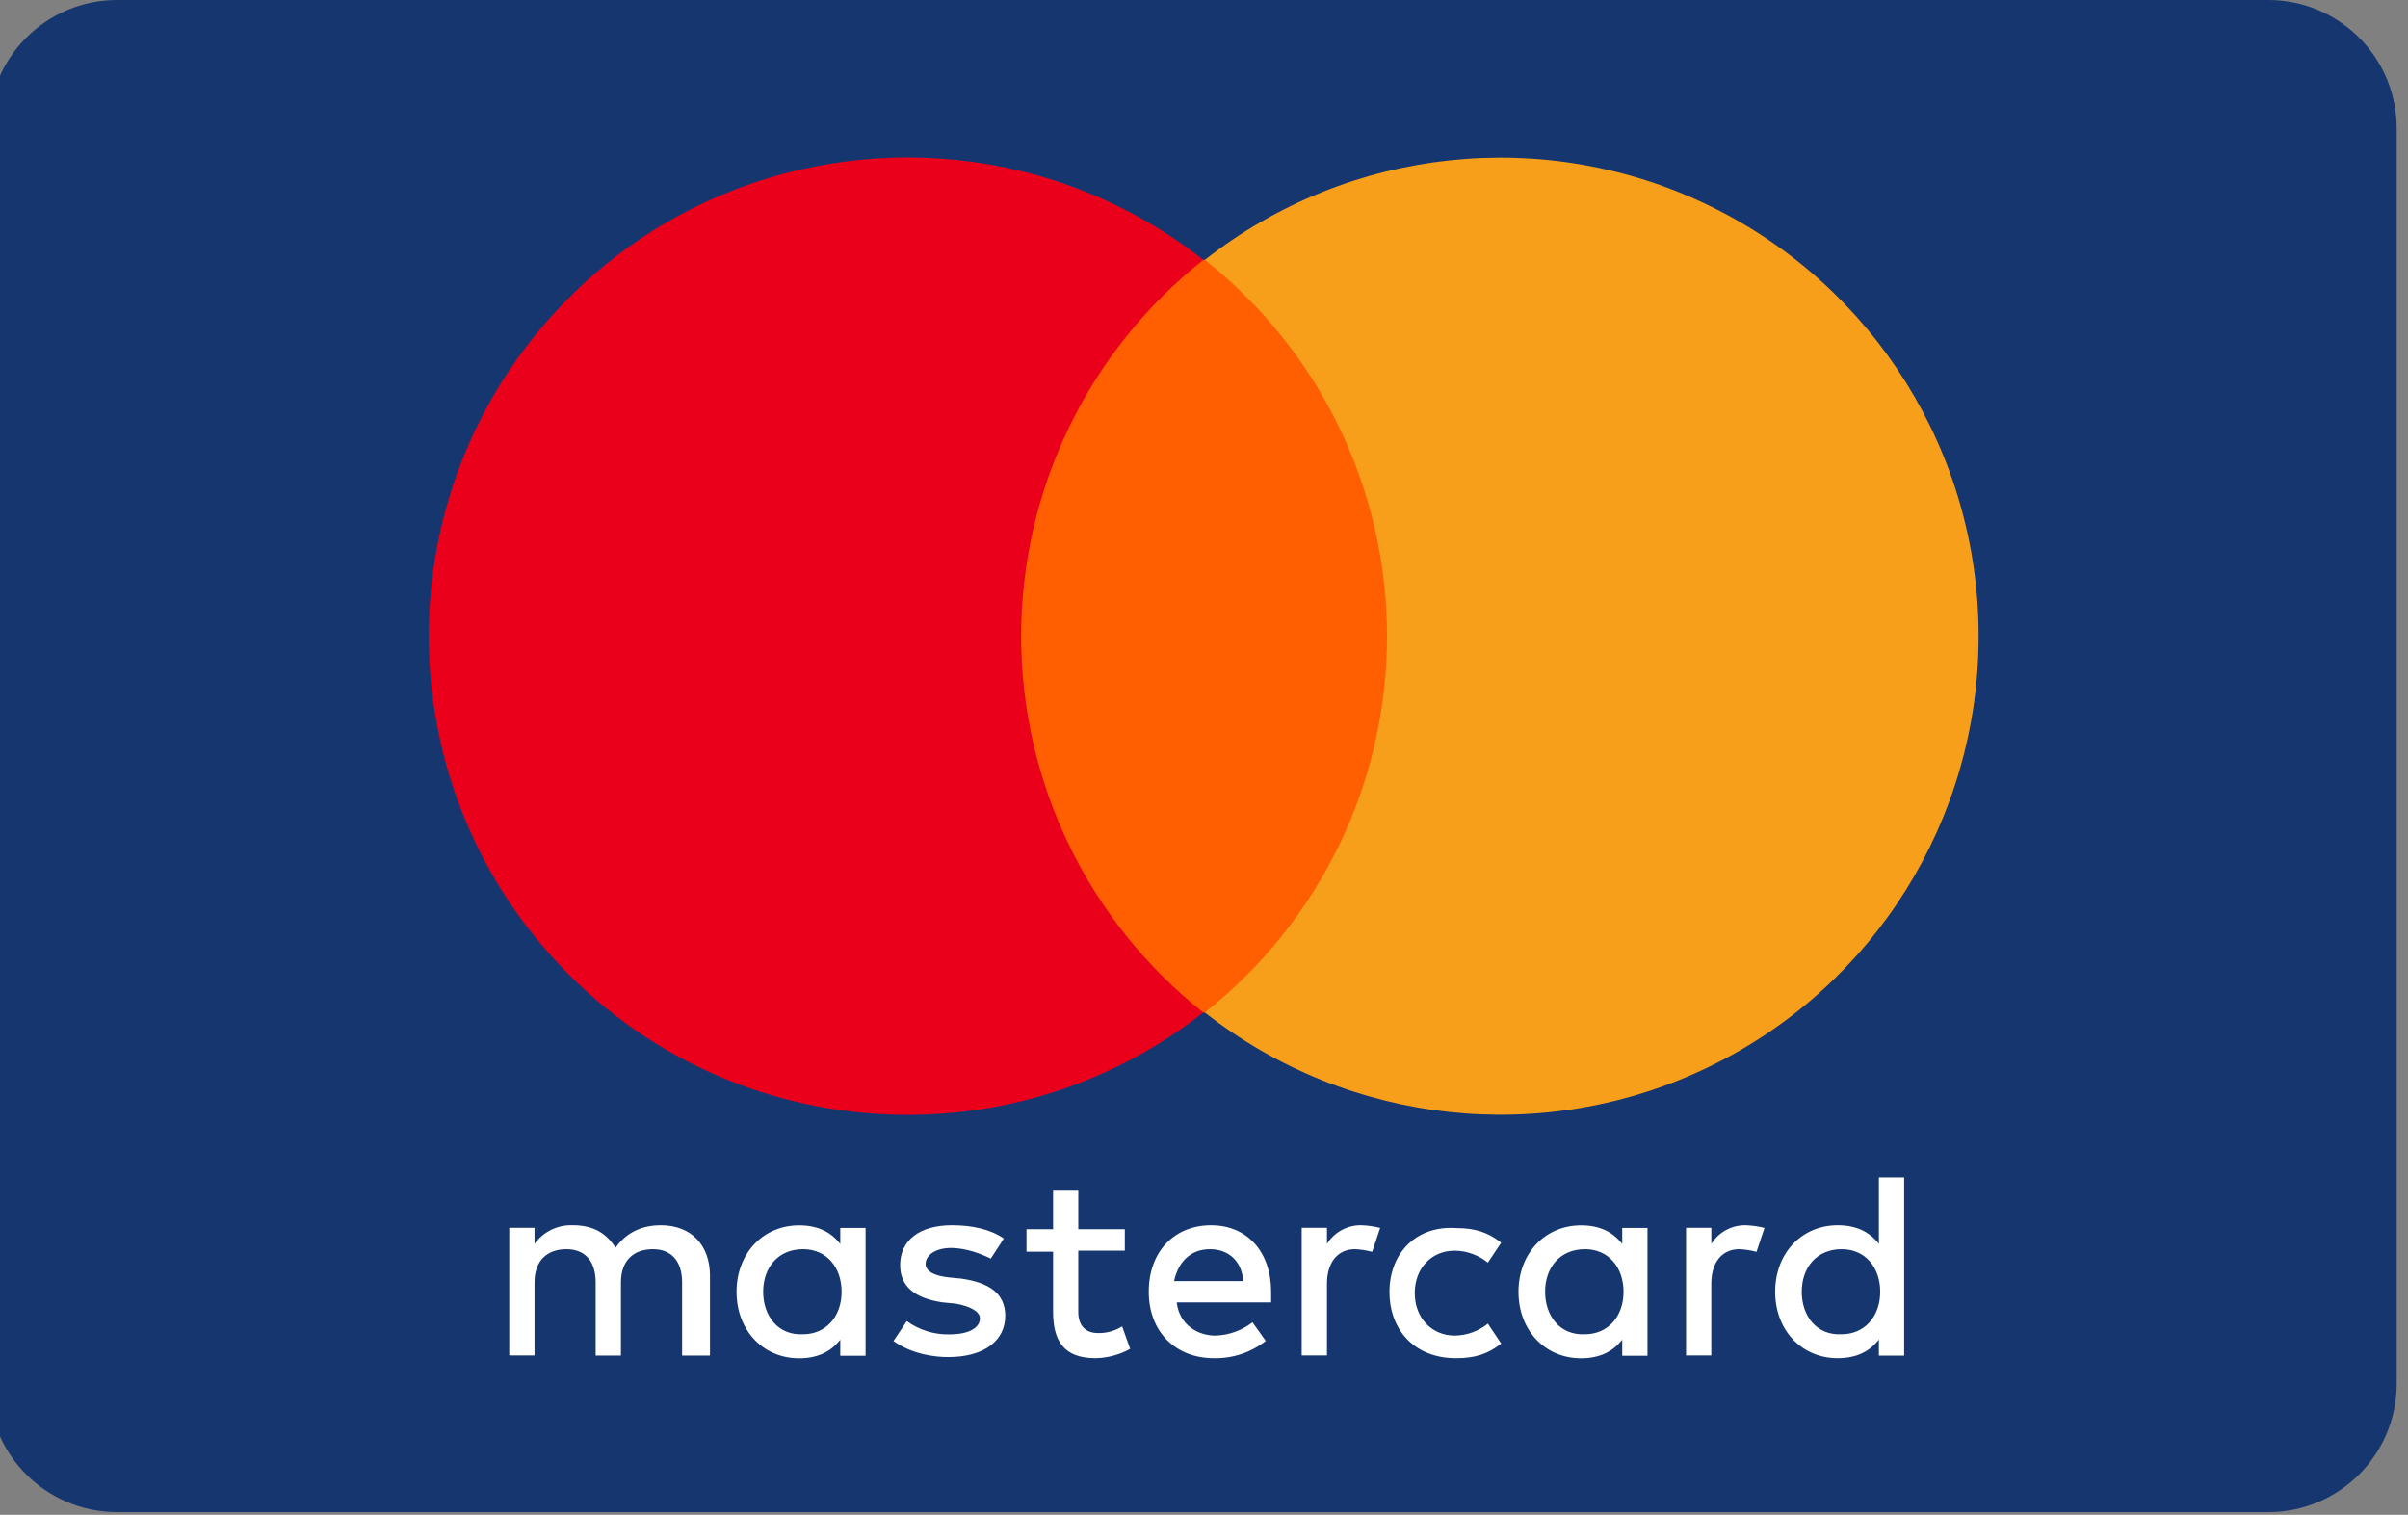 <svg width="213" height="134" viewBox="0 0 213 134" fill="none" xmlns="http://www.w3.org/2000/svg">
<rect x="0" y="0" width="213" height="134" fill="#808080" stroke="none"/>
<g clip-path="url(#clip0_105_10)">
<path d="M200.64 0H10.36C4.086 0 -1 5.086 -1 11.36V122.404C-1 128.678 4.086 133.764 10.36 133.764H200.64C206.914 133.764 212 128.678 212 122.404V11.36C212 5.086 206.914 0 200.64 0Z" fill="#16366F"/>
<path d="M62.801 119.914V112.856C62.801 110.15 61.154 108.386 58.45 108.386C57.03 108.386 55.511 108.858 54.451 110.374C53.628 109.079 52.463 108.386 50.688 108.386C49.348 108.328 48.068 108.947 47.28 110.033V108.613H45.045V119.905H47.28V113.444C47.28 111.456 48.456 110.505 50.103 110.505C51.75 110.505 52.69 111.564 52.69 113.444V119.914H54.925V113.444C54.925 111.456 56.101 110.505 57.748 110.505C59.396 110.505 60.336 111.564 60.336 113.444V119.914H62.801ZM99.499 108.738H95.381V105.33H93.152V108.738H90.8V110.726H93.152V116.032C93.152 118.619 94.092 120.15 96.915 120.15C97.984 120.127 99.032 119.845 99.968 119.326L99.261 117.338C98.626 117.735 97.89 117.939 97.142 117.926C95.966 117.926 95.379 117.219 95.379 116.043V110.636H99.496V108.753L99.499 108.738ZM120.436 108.386C119.197 108.359 118.036 108.984 117.377 110.033V108.613H115.142V119.905H117.377V113.564C117.377 111.681 118.317 110.505 119.848 110.505C120.364 110.526 120.877 110.605 121.376 110.741L122.083 108.622C121.544 108.486 120.992 108.407 120.436 108.386ZM88.795 109.562C87.62 108.738 85.972 108.386 84.209 108.386C81.386 108.386 79.622 109.681 79.622 111.916C79.622 113.799 80.917 114.856 83.385 115.211L84.561 115.327C85.856 115.563 86.68 116.034 86.68 116.622C86.68 117.446 85.74 118.042 83.973 118.042C82.624 118.07 81.303 117.657 80.21 116.867L79.034 118.63C80.681 119.806 82.681 120.05 83.862 120.05C87.157 120.05 88.92 118.522 88.92 116.404C88.92 114.416 87.5 113.464 85.038 113.109L83.862 112.993C82.803 112.876 81.874 112.521 81.874 111.817C81.874 110.993 82.814 110.397 84.109 110.397C85.529 110.397 86.932 110.985 87.639 111.337L88.795 109.562ZM122.907 114.268C122.907 117.676 125.142 120.15 128.788 120.15C130.435 120.15 131.611 119.797 132.787 118.855L131.611 117.091C130.779 117.765 129.743 118.138 128.672 118.15C126.684 118.15 125.142 116.622 125.142 114.387C125.142 112.152 126.664 110.636 128.672 110.636C129.743 110.647 130.779 111.021 131.611 111.695L132.787 109.931C131.611 108.991 130.435 108.636 128.788 108.636C125.258 108.4 122.907 110.871 122.907 114.282V114.268ZM107.145 108.386C103.85 108.386 101.615 110.738 101.615 114.268C101.615 117.798 103.967 120.15 107.377 120.15C109.037 120.185 110.657 119.645 111.964 118.622L110.788 116.974C109.843 117.707 108.689 118.119 107.494 118.15C105.966 118.15 104.319 117.21 104.086 115.211H112.438V114.271C112.438 110.741 110.32 108.389 107.145 108.389V108.386ZM107.028 110.505C108.675 110.505 109.851 111.564 109.968 113.328H103.853C104.205 111.681 105.273 110.505 107.028 110.505ZM76.564 114.268V108.622H74.328V110.042C73.505 108.983 72.34 108.395 70.682 108.395C67.507 108.395 65.152 110.866 65.152 114.276C65.152 117.687 67.504 120.158 70.682 120.158C72.329 120.158 73.505 119.57 74.328 118.511V119.931H76.564V114.268ZM67.507 114.268C67.507 112.149 68.802 110.505 71.037 110.505C73.156 110.505 74.445 112.152 74.445 114.268C74.445 116.503 73.025 118.031 71.037 118.031C68.802 118.147 67.507 116.384 67.507 114.268ZM154.433 108.386C153.195 108.359 152.033 108.984 151.375 110.033V108.613H149.14V119.905H151.372V113.564C151.372 111.681 152.312 110.505 153.843 110.505C154.359 110.526 154.872 110.605 155.371 110.741L156.078 108.622C155.538 108.486 154.986 108.407 154.431 108.386H154.433ZM145.729 114.268V108.622H143.494V110.042C142.67 108.983 141.506 108.395 139.847 108.395C136.672 108.395 134.318 110.866 134.318 114.276C134.318 117.687 136.669 120.158 139.847 120.158C141.494 120.158 142.67 119.57 143.494 118.511V119.931H145.729V114.268ZM136.672 114.268C136.672 112.149 137.967 110.505 140.202 110.505C142.321 110.505 143.61 112.152 143.61 114.268C143.61 116.503 142.19 118.031 140.202 118.031C137.967 118.147 136.672 116.384 136.672 114.268ZM168.432 114.268V104.152H166.197V110.033C165.373 108.974 164.209 108.386 162.55 108.386C159.375 108.386 157.021 110.857 157.021 114.268C157.021 117.679 159.372 120.15 162.55 120.15C164.197 120.15 165.373 119.562 166.197 118.502V119.922H168.432V114.268ZM159.375 114.268C159.375 112.149 160.67 110.505 162.905 110.505C165.024 110.505 166.313 112.152 166.313 114.268C166.313 116.503 164.893 118.031 162.905 118.031C160.667 118.15 159.372 116.387 159.372 114.268H159.375Z" fill="white"/>
<path d="M127.025 22.991H86.208V89.566H127.025V22.991Z" fill="#FF5F00"/>
<path d="M90.326 56.279C90.329 43.303 96.265 31.042 106.44 22.991C89.08 9.342 64.145 11.326 49.161 27.549C34.178 43.772 34.178 68.786 49.161 85.009C64.145 101.232 89.08 103.216 106.44 89.566C96.265 81.516 90.329 69.254 90.326 56.279Z" fill="#EB001B"/>
<path d="M175.018 56.279C175.029 72.48 165.787 87.265 151.217 94.351C136.648 101.436 119.311 99.579 106.574 89.566C116.752 81.517 122.688 69.255 122.688 56.279C122.688 43.303 116.752 31.04 106.574 22.991C119.311 12.979 136.648 11.121 151.217 18.207C165.787 25.293 175.029 40.077 175.018 56.279Z" fill="#F79E1B"/>
</g>
<defs>
<clipPath id="clip0_105_10">
<rect width="213" height="134" fill="white"/>
</clipPath>
</defs>
</svg>
